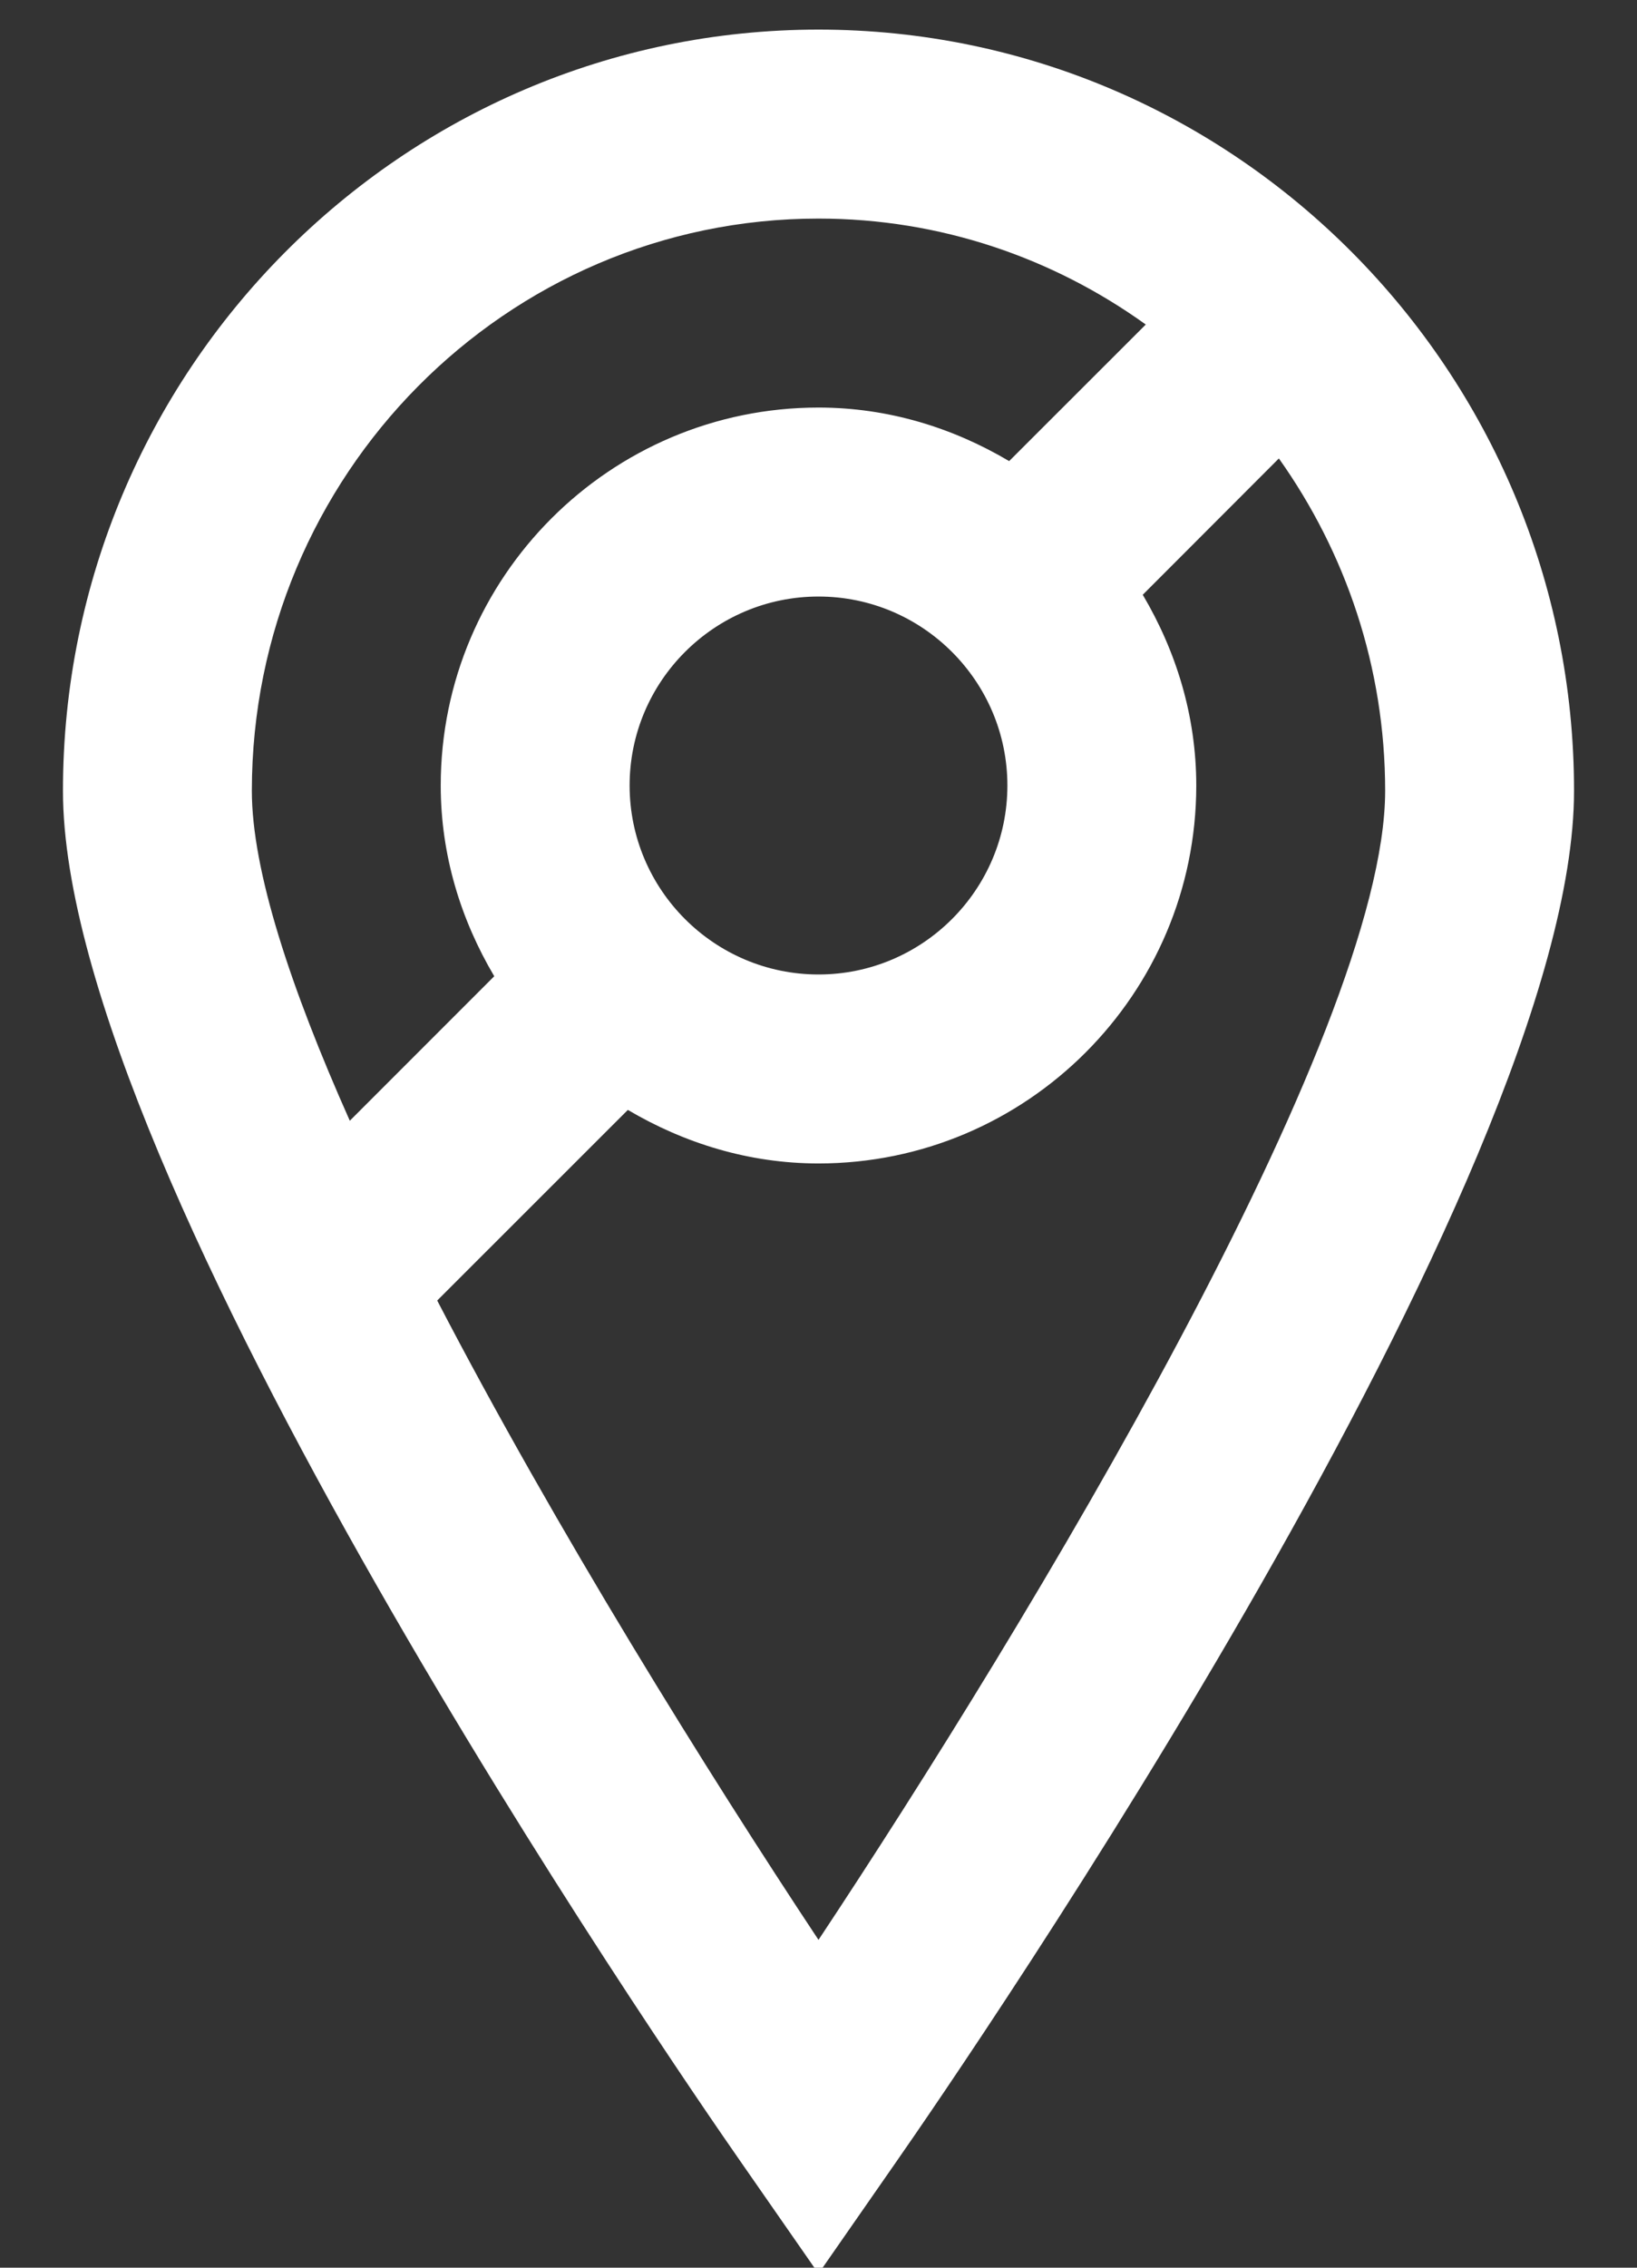 <?xml version="1.0" encoding="UTF-8" standalone="no"?>
<svg width="13px" height="18px" viewBox="0 0 13 18" version="1.1" xmlns="http://www.w3.org/2000/svg" xmlns:xlink="http://www.w3.org/1999/xlink" xmlns:sketch="http://www.bohemiancoding.com/sketch/ns">
    <rect x="0" y="0" width="13" height="18" fill="#333333" stroke="none"/>
    <!-- Generator: Sketch 3.3.2 (12043) - http://www.bohemiancoding.com/sketch -->
    <title>Imported Layers Copy 4</title>
    <desc>Created with Sketch.</desc>
    <defs></defs>
    <g id="Welcome" stroke="none" stroke-width="1" fill="none" fill-rule="evenodd" sketch:type="MSPage">
        <g id="App-Tablet-Info" sketch:type="MSArtboardGroup" transform="translate(-98, -726)" fill="#FFFFFF">
            <path d="M104.5,726.235 C101.192,726.235 98.5,728.945 98.5,732.277 C98.5,735.346 103.334,742.373 103.885,743.163 L104.5,744.047 L105.115,743.163 C105.666,742.373 110.5,735.346 110.5,732.277 C110.5,728.945 107.808,726.235 104.5,726.235 L104.5,726.235 Z M104.5,727.735 C105.468,727.735 106.364,728.048 107.099,728.576 L106.014,729.66 C105.568,729.396 105.055,729.235 104.5,729.235 C102.846,729.235 101.5,730.58 101.5,732.235 C101.5,732.79 101.661,733.303 101.925,733.749 L100.778,734.896 C100.309,733.844 100,732.911 100,732.277 C100,729.773 102.018,727.735 104.5,727.735 L104.5,727.735 Z M103,732.235 C103,731.408 103.673,730.735 104.5,730.735 C105.327,730.735 106,731.408 106,732.235 C106,733.062 105.327,733.735 104.5,733.735 C103.673,733.735 103,733.062 103,732.235 L103,732.235 Z M104.5,741.398 C103.623,740.075 102.416,738.14 101.472,736.323 L102.986,734.81 C103.432,735.073 103.945,735.235 104.5,735.235 C106.154,735.235 107.5,733.889 107.5,732.235 C107.5,731.68 107.339,731.167 107.075,730.721 L108.156,729.639 C108.685,730.384 109,731.293 109,732.277 C109,734.209 106.158,738.898 104.5,741.398 L104.5,741.398 Z" id="Imported-Layers-Copy-4" sketch:type="MSShapeGroup"></path>
        </g>
    </g>
</svg>